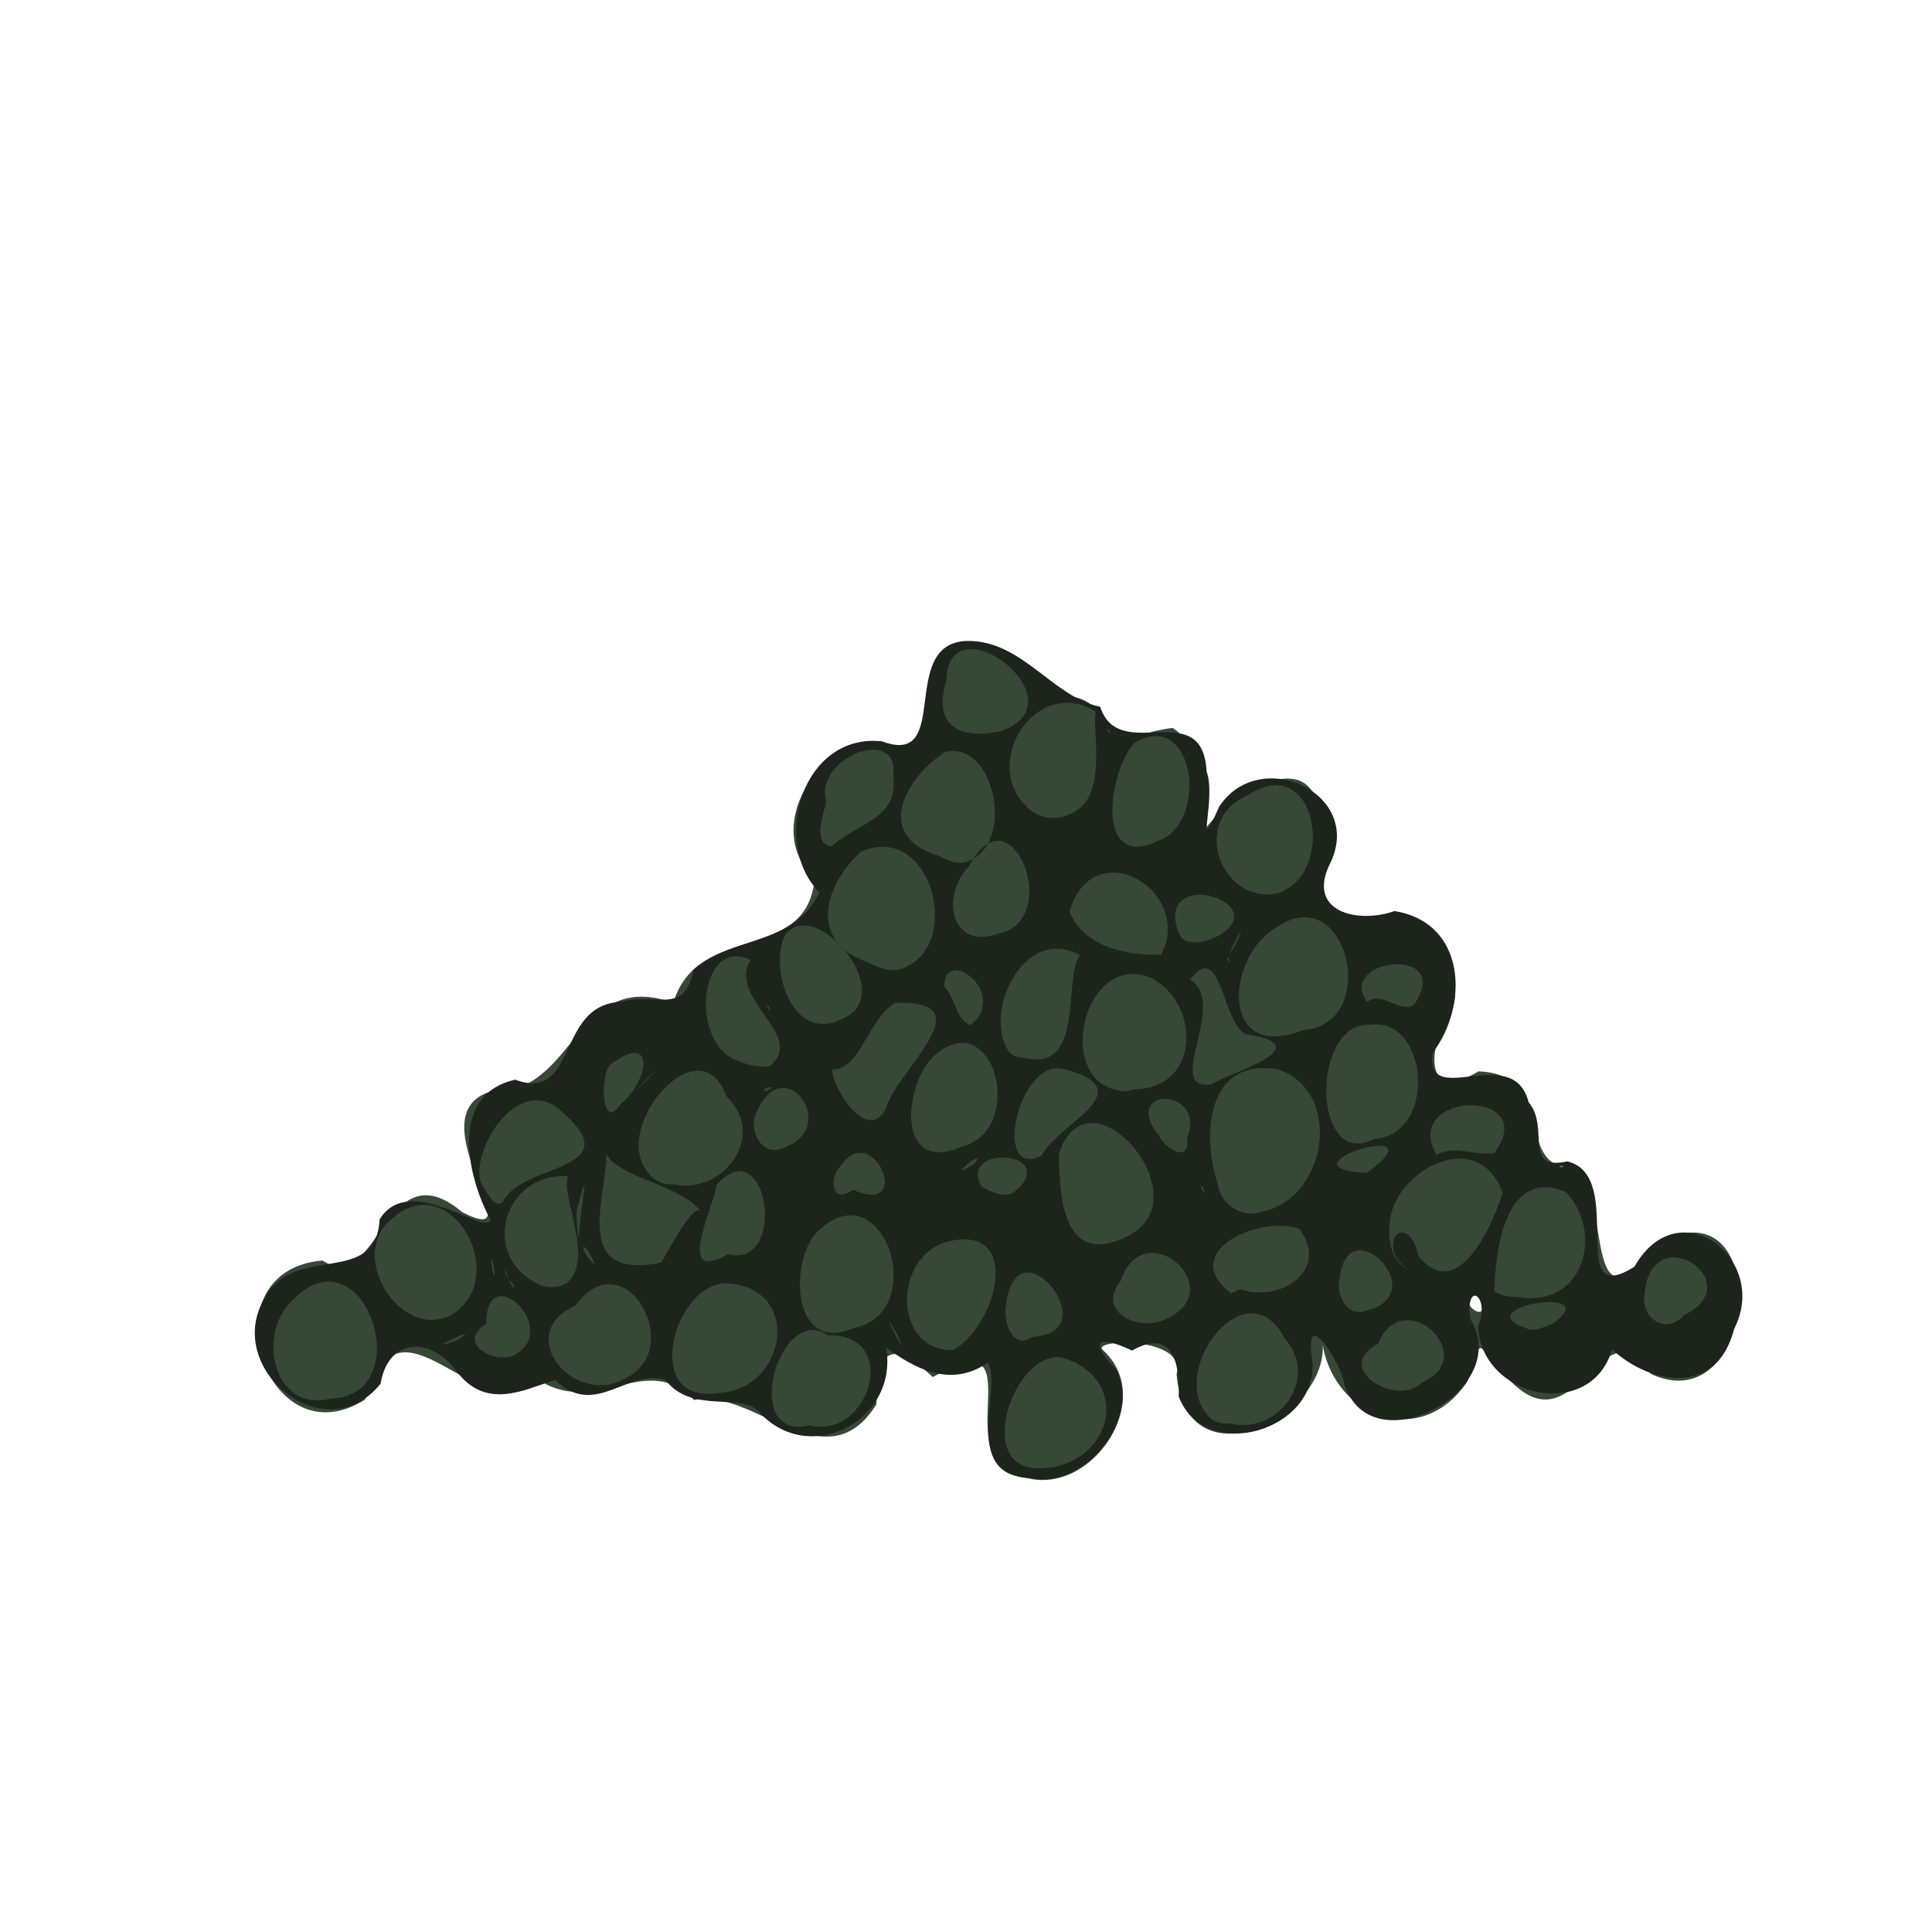 <?xml version="1.0" encoding="UTF-8" standalone="no"?>
<!-- Created with Inkscape (http://www.inkscape.org/) -->

<svg
   width="64"
   height="64"
   viewBox="0 0 16.933 16.933"
   version="1.1"
   id="svg5"
   inkscape:version="1.2 (dc2aedaf03, 2022-05-15)"
   sodipodi:docname="lentilles_vertes.svg"
   xml:space="preserve"
   xmlns:inkscape="http://www.inkscape.org/namespaces/inkscape"
   xmlns:sodipodi="http://sodipodi.sourceforge.net/DTD/sodipodi-0.dtd"
   xmlns="http://www.w3.org/2000/svg"
   xmlns:svg="http://www.w3.org/2000/svg"><sodipodi:namedview
     id="namedview7"
     pagecolor="#ffffff"
     bordercolor="#666666"
     borderopacity="1.0"
     inkscape:pageshadow="2"
     inkscape:pageopacity="0.0"
     inkscape:pagecheckerboard="0"
     inkscape:document-units="mm"
     showgrid="false"
     units="px"
     inkscape:zoom="11.313709"
     inkscape:cx="8.4410868"
     inkscape:cy="42.779958"
     inkscape:window-width="1920"
     inkscape:window-height="1017"
     inkscape:window-x="1912"
     inkscape:window-y="-8"
     inkscape:window-maximized="1"
     inkscape:current-layer="g3996"
     inkscape:showpageshadow="0"
     inkscape:deskcolor="#d1d1d1" /><defs
     id="defs2" /><g
     inkscape:label="Calque 1"
     inkscape:groupmode="layer"
     id="layer1"><g
       id="g4128"
       transform="translate(-0.631,0.126)"><g
         id="g5578"
         transform="translate(0.089,0.089)"><g
           id="g7501"
           transform="translate(-0.063,0.947)"><g
             id="g9467"
             transform="translate(-0.089,-0.803)"><g
               id="g10302"
               transform="translate(0.312,-0.045)"><g
                 id="g11479"
                 transform="translate(-0.126,0.063)"><g
                   id="g11873"
                   transform="translate(-0.236,0.665)"><g
                     id="g12382"
                     transform="translate(-121.985,-82.268)"><g
                       id="g13305"
                       transform="matrix(0.133,0,0,0.133,114.639,78.216)"><g
                         id="g17429"
                         transform="translate(0.905,5.664)"><g
                           id="g18595"
                           transform="translate(-3.363,-8.745)"><g
                             id="g21002"
                             transform="translate(1.708,-2.82)"><g
                               id="g23814"
                               transform="translate(8.725,-1.122)"><g
                                 id="g24838"
                                 transform="translate(11.143,-0.857)"><g
                                   id="g25315"
                                   transform="translate(-3.49,2.493)"><g
                                   id="g27220"
                                   transform="translate(2.468,1.234)"><g
                                   id="g29753"
                                   transform="translate(1.476,-2.374)"><g
                                   id="g30615"
                                   transform="translate(0.92,1.369)"><g
                                   id="g31433"
                                   transform="translate(-2.468,-1.41)"><g
                                   id="g31731"
                                   transform="translate(1.058,-0.705)"><g
                                   id="g33243"
                                   transform="matrix(1.077,0,0,1.077,-7.373,-3.174)"><g
                                   id="g35254"
                                   transform="translate(-2.214,-0.92)"><g
                                   id="g36749"
                                   transform="translate(-0.982,-2.782)"><g
                                   id="g37297"
                                   transform="translate(-6.776,-3.503)"><g
                                   id="g38955"
                                   transform="matrix(1.217,0,0,1.217,-23.105,-18.212)"><g
                                   id="g39618"
                                   transform="translate(-0.269,-0.269)"><g
                                   id="g40032"
                                   transform="translate(-1.901,-3.042)"><g
                                   id="g40543"
                                   transform="translate(0.38,-2.091)"><g
                                   id="g41372"
                                   transform="translate(1.966,-7.93)"><g
                                   id="g43278"
                                   transform="translate(1.521,-0.38)"><g
                                   id="g43741"
                                   transform="translate(1.141,6.084)"><g
                                   id="g3839"
                                   transform="translate(-3.227)"><g
                                   id="g3996"
                                   transform="translate(0.761,15.114)"><path
                                   style="fill:#374837;stroke-width:0.089;fill-opacity:1"
                                   d="m 115.982,112.962 c -4.52,-0.544 0.714,-8.189 -4.799,-5.091 -2.042,-1.865 -2.799,-1.526 -2.839,1.371 -2.53,4.075 -6.222,-0.889 -9.168,-0.215 -2.335,-2.505 -4.902,0.817 -7.716,-0.956 -3.226,2.631 -7.108,-5.125 -8.825,0.93 -5.012,3.183 -8.096,-6.477 -2.143,-6.991 2.856,1.874 3.085,-5.753 7.031,-2.428 3.841,1.968 -2.469,-4.851 1.427,-6.071 4.282,0.223 4.219,-6.23 9.18,-4.454 1.262,-4.141 6.713,-1.898 7.113,-6.259 -3.099,-2.816 1.139,-8.798 5.328,-6.009 -0.111,-4.069 2.218,-8.854 6.803,-3.005 1.631,-0.612 2.783,1.217 2.94,2.129 0.126,0.729 0.226,-0.324 2.918,-0.68 2.208,1.319 1.007,7.047 1.349,5.644 0.295,-1.208 4.355,-4.473 5.679,-2.454 0.73,1.112 -0.552,4.74 0.701,5.861 2.422,2.166 7.412,1.953 6.333,5.085 -1.22,1.763 -1.548,4.838 1.32,3.134 4.129,0.126 1.552,5.241 5.108,4.82 1.467,2.298 0.321,8.392 3.788,3.872 6.042,-3.394 5.198,9.035 -0.227,6.518 -2.534,-3.717 -3.654,3.693 -6.981,0.435 -1.917,-1.701 -1.366,-2.827 -2.237,-0.065 -2.418,3.604 -7.003,1.683 -7.331,-2.24 0.761,3.87 -6.828,7.717 -7.299,1.881 0.554,-1.912 -4.313,-1.78 -3.71,-1.215 2.705,2.435 -0.479,7.234 -3.744,6.454 z m 22.75,-9.347 c -1.773,0.031 0.702,2.185 0,0 z M 90.764,97.78 c -17.589,-39.407 -8.795,-19.703 0,0 z"
                                   id="path4000"
                                   sodipodi:nodetypes="cccccccccccccscssscccccccccccccccc" /><path
                                   style="fill:#1c241c;stroke-width:0.089"
                                   d="m 116.081,112.942 c -3.534,-0.089 -1.378,-4.553 -2.134,-5.797 -1.92,1.333 -3.749,0.222 -5.109,-0.748 0.622,3.734 -3.99,6.042 -6.466,3.142 -1.031,-0.857 -3.329,0.163 -4.637,-1.523 -1.886,-0.6 -3.561,1.965 -5.529,-0.002 -1.68,0.526 -3.476,1.522 -4.981,-0.446 -1.288,-1.771 -3.435,-1.669 -3.808,0.636 -2.82,3.506 -8.053,-0.853 -5.758,-4.423 1.543,-2.61 5.521,-0.457 5.71,-3.842 1.509,-2.427 5.326,0.893 5.57,0.023 -1.206,-2.249 -2.074,-6.302 1.246,-7.042 3.156,1.164 2.048,-3.738 5.262,-3.908 1.882,-0.507 3.229,0.723 3.714,-1.633 2.012,-1.719 4.994,-1.171 6.324,-3.867 -2.494,-2.537 -0.844,-8.041 3.14,-7.604 3.564,1.332 0.764,-4.931 4.263,-5.047 2.78,-0.054 4.316,2.83 6.707,3.309 0.952,2.93 5.157,-0.584 5.352,3.265 0.506,1.362 -0.638,4.599 0.638,1.746 2.008,-3.044 7.213,-0.713 5.612,2.781 -1.328,2.533 1.368,3.132 3.192,2.48 3.619,0.58 3.744,4.727 1.93,7.118 -0.436,2.936 4.033,-0.595 4.818,2.496 1.094,1.3 -0.34,3.466 1.947,2.972 3.033,0.731 -0.158,7.527 3.374,5.292 2.221,-3.924 6.858,-0.369 4.99,3.168 -0.839,3.355 -4.18,2.786 -6.117,0.991 -1.052,3.657 -6.605,2.463 -6.738,-1.182 0.651,-1.464 -0.643,-2.356 -0.4,-0.36 2.256,3.582 -4.972,7.453 -6.309,3.316 -0.157,-1.056 -2.097,-4.163 -1.625,-1.216 0.332,3.541 -5.404,5.229 -6.716,1.813 0.072,-1.662 -0.314,-3.474 -2.346,-2.311 -1.736,-0.828 -2.19,-0.456 -0.786,0.951 1.228,2.537 -1.594,6.05 -4.327,5.453 z m 1.229,-0.549 c 3.242,-0.751 3.58,-4.689 0.258,-5.522 -2.449,-0.182 -4.407,5.967 -0.775,5.569 0.172,-0.016 0.345,-0.031 0.517,-0.047 z m -12.332,-2.092 c 3.046,0.74 4.605,-4.633 0.94,-4.531 -2.457,-1.695 -4.46,5.346 -0.94,4.531 z m 21.129,-0.1 c 2.522,0.606 4.518,-2.357 2.77,-4.26 -1.864,-3.625 -5.832,1.422 -3.934,3.791 0.265,0.373 0.732,0.521 1.164,0.468 z M 80.909,108.955 c 4.466,-0.143 1.73,-8.547 -1.851,-5.019 -1.888,1.602 -1.12,5.764 1.851,5.019 z m 19.852,-0.317 c 3.119,-0.482 3.751,-5.206 0.154,-5.476 -2.699,-0.189 -4.425,5.999 -0.665,5.523 0.17,-0.015 0.341,-0.031 0.511,-0.047 z m 35.026,-0.495 c 2.99,-1.332 -0.971,-5.005 -2.227,-1.943 -2.316,1.227 0.937,3.222 2.227,1.943 z M 95.689,107.953 c 3.173,-1.476 -0.03,-7.071 -2.474,-3.675 -3.183,1.408 -0.086,5.114 2.474,3.675 z m -5.37,-1.291 c 2.037,-1.419 -1.611,-4.727 -1.59,-1.478 -1.62,1.023 0.631,2.194 1.59,1.478 z m 21.908,-0.153 c 2.213,-1.281 3.534,-6.489 -0.435,-5.417 -2.653,0.878 -2.567,5.518 0.435,5.417 z m -2.847,-0.795 c -1.198,-2.05 0.899,1.995 0,0 z m -22.143,0.319 c 1.668,-0.99 -2.14,0.749 0,0 z m 28.978,-0.187 c 3.792,-0.201 -0.792,-5.877 -1.34,-1.695 -0.193,0.764 0.244,2.465 1.34,1.695 z m -8.981,-0.448 c 3.866,-0.783 1.435,-8.231 -1.968,-4.728 -1.308,1.591 -1.118,6.085 1.968,4.728 z m 35.094,-0.195 c 2.871,-2.051 -4.703,-0.814 -1.135,0.276 0.42,0.07 0.756,-0.18 1.135,-0.276 z m 6.621,-0.447 c 3.385,-1.625 -1.635,-4.977 -1.98,-1.096 -0.243,1.245 1.082,2.123 1.98,1.096 z m -25.989,0.17 c 3.204,-1.52 -1.161,-5.342 -2.326,-1.907 -1.319,1.634 1.053,2.628 2.326,1.907 z m -36.107,-0.105 c 3.296,-1.815 0.082,-7.663 -2.932,-4.853 -2.023,1.705 0.182,5.574 2.57,4.962 z m 46.214,-0.32 c 3.275,-0.863 -1.087,-5.264 -1.448,-1.497 -0.161,0.836 0.468,1.949 1.448,1.497 z m 7.579,-0.646 c 3.367,0.533 4.248,-3.385 2.348,-5.296 -3.104,-1.291 -3.552,3.16 -3.571,5.013 0.365,0.239 0.806,0.259 1.223,0.283 z m -14.015,-0.395 c 2.053,0.676 4.521,-0.943 2.981,-3.041 -2.077,-0.71 -6.122,1.18 -3.446,3.247 z m -36.576,-0.3 c -0.483,-0.552 0.316,0.736 0,0 z m 2.687,0.019 c 1.499,-1.201 -0.307,-4.407 0.108,-5.407 -3.179,-0.211 -4.467,3.878 -1.627,5.364 0.455,0.281 1.044,0.273 1.519,0.043 z m -3.712,-1.271 c -0.158,0.505 0.313,1.626 0,0 z m 0.74,0.76 c -0.429,-0.701 0.292,0.766 0,0 z m 45.315,-0.191 c -1.746,-1.253 -0.04,-3.139 0.519,-0.675 2.048,2.453 3.778,-1.756 4.228,-3.188 -1.148,-3.239 -5.104,-1.373 -5.643,1.194 -0.18,0.933 -0.051,2.178 0.896,2.669 z m -40.884,-0.234 c -0.588,-1.472 -0.978,-0.939 0,0 z m 3.327,-0.126 c 0.595,-1.024 1.565,-2.868 1.969,-2.606 -1.108,-1.356 -4.038,-1.623 -4.73,-2.852 0.002,2.247 -1.777,6.368 2.761,5.458 z m 3.35,-0.423 c 2.996,0.775 2.056,-6.297 -0.55,-3.518 -0.234,1.31 -2.111,5.039 0.55,3.518 z m 20.035,-0.88 c 3.992,-1.858 -1.897,-8.737 -3.387,-4.185 0.008,2.117 0.164,5.75 3.387,4.185 z M 93.404,100.445 c 0.148,-1.548 0.568,-3.573 -0.13,-0.949 -0.034,0.127 0.113,2.21 0.13,0.949 z m 34.401,-0.904 c 3.19,-0.695 4.046,-6.046 0.71,-7.146 -3.551,-0.579 -3.827,3.237 -3.018,5.748 0.159,1.1 1.249,1.77 2.308,1.398 z M 89.6,99.024 c 0.912,-1.903 6.285,-1.507 3.035,-4.404 -2.243,-2.266 -4.727,1.893 -4.181,3.454 0.168,0.254 0.688,1.491 1.146,0.95 z m 17.569,-0.572 c 3.122,1.414 0.988,-3.651 -0.654,-1.155 -0.567,0.59 -0.412,1.948 0.654,1.155 z m 8.191,0.036 c 2.208,-1.937 -2.904,-2.384 -1.739,-0.199 0.473,0.267 1.265,0.658 1.739,0.199 z m 9.393,-0.166 c -0.362,-0.395 0.345,0.849 0,0 z M 98.148,98.178 c 2.536,0.548 4.726,-2.485 2.648,-4.43 -1.306,-3.656 -5.767,1.456 -3.991,3.757 0.27,0.464 0.817,0.709 1.343,0.673 z m 34.857,-0.577 c 4.018,-2.941 -4.846,-0.238 0,0 z m -19.721,-0.453 c 0.727,-1.003 -1.737,1.089 0,0 z m 29.587,0.146 c -0.295,-0.143 -0.161,0.181 0,0 z m -26.225,-0.554 c 0.884,-1.662 5.196,-3.31 1.082,-4.365 -2.268,-0.512 -3.579,5.621 -1.082,4.365 z m 22.762,-0.128 c 2.424,-3.273 -4.719,-3.176 -2.911,0.09 0.919,-0.522 1.943,0.053 2.911,-0.09 z m -26.801,-0.316 c 3.378,-0.826 1.607,-7.391 -1.452,-4.491 -1.458,1.503 -1.793,5.895 1.452,4.491 z m 11.359,-0.446 c 1.021,-2.605 -3.468,-2.615 -1.386,-0.074 0.281,0.598 1.566,1.415 1.386,0.074 z m -20.145,0.426 c 2.631,-1.038 -0.068,-4.763 -1.441,-1.849 -0.576,0.966 0.2,2.554 1.441,1.849 z m 29.552,-0.375 c 3.179,-0.198 2.76,-6.155 -0.232,-5.748 -2.989,-0.088 -2.898,7.358 0.232,5.748 z m -24.569,-1.503 c 0.523,-1.91 5.121,-5.53 0.478,-5.336 -1.367,0.789 -1.752,3.407 -3.16,3.339 0.017,1.002 1.791,3.717 2.682,1.997 z M 95.498,94.135 c 1.415,-1.157 1.779,-3.686 -0.508,-1.992 -0.528,0.367 -0.525,3.553 0.508,1.992 z m 29.693,-0.994 c 1.271,-0.688 5.458,-1.913 1.736,-2.511 -1.222,-0.565 -1.241,-4.842 -2.823,-2.735 1.989,1.114 -1.381,5.642 1.087,5.247 z M 96.804,92.956 c 1.666,-1.725 -1.731,1.645 0,0 z m 6.303,0.352 c -0.363,-0.135 -0.737,0.51 0,0 z m 18.297,0.091 c 3.269,-0.11 3.228,-4.417 0.676,-5.631 -3.357,-1.251 -4.792,5.227 -1.516,5.693 0.292,0.13 0.562,-0.042 0.84,-0.062 z m -18.413,-1.157 c 1.868,-1.554 -2.15,-3.355 -0.979,-5.348 -2.64,-1.241 -3.108,4.406 -0.524,5.114 0.47,0.205 0.993,0.299 1.503,0.234 z m 13.171,-0.349 c 2.603,0.274 1.576,-4.184 2.42,-5.237 -2.883,-1.562 -4.948,3.009 -3.54,4.907 0.319,0.315 0.743,0.223 1.12,0.33 z m 13.627,-1.463 c 3.947,-0.29 2.249,-7.55 -1.252,-5.214 -2.637,1.402 -2.996,6.886 1.252,5.214 z m -16.716,-0.25 c 1.988,-1.59 -1.312,-4.081 -1.327,-1.919 0.599,0.511 0.551,1.627 1.327,1.919 z m -6.523,-0.288 c 3.046,-1.159 -1.232,-6.257 -2.78,-4.271 -0.874,1.687 0.362,5.451 2.78,4.271 z m -3.61,-0.652 c -0.35,-0.368 0.309,0.689 0,0 z m 32.441,-0.096 c 2.046,-3.017 -3.974,-2.334 -2.366,-0.129 0.749,-0.583 1.668,0.606 2.366,0.129 z m -25.538,-1.906 c 2.851,-1.284 1.173,-7.349 -2.295,-5.766 -1.753,1.609 -2.715,4.426 0.331,5.541 0.587,0.277 1.342,0.587 1.964,0.225 z m 16.216,-0.457 c -0.222,-0.085 0.206,0.531 0,0 z m -3.397,-0.143 c 1.668,-3.204 -3.397,-6.233 -4.61,-2.186 0.682,1.757 2.799,2.237 4.61,2.186 z m 3.827,-0.69 c 0.7,-1.729 -1.134,2.073 0,0 z m -0.883,-0.297 c 2.774,-1.698 -3.342,-3.506 -2.059,-0.101 0.307,0.794 1.539,0.397 2.059,0.101 z m -11.152,-0.072 c 3.354,-0.627 0.634,-7.487 -1.482,-3.35 -1.378,1.382 -0.94,4.213 1.482,3.35 z m 14.079,-2.033 c 2.995,-1.002 1.94,-7.224 -1.532,-4.926 -2.937,1.282 -1.309,5.517 1.532,4.926 z m -15.655,-1.581 c 2.511,-0.842 1.424,-6.123 -1.064,-5.526 -2.046,1.297 -3.587,4.224 -0.404,5.199 0.445,0.195 0.96,0.509 1.468,0.326 z m -6.778,-0.778 c 1.293,-1.189 3.384,-1.386 3.093,-3.517 0.33,-2.677 -4.044,-0.888 -3.369,1.273 -0.124,0.599 -0.75,2.129 0.275,2.244 z m 16.546,-0.339 c 2.398,-1.01 1.681,-6.605 -1.32,-4.874 -1.294,1.369 -2.115,6.62 1.32,4.874 z m -4.631,-1.256 c 2.063,-0.733 1.141,-4.243 1.363,-5.179 -2.981,-1.847 -5.845,2.558 -3.438,4.829 0.542,0.52 1.391,0.661 2.076,0.351 z m -3.469,-4.181 c 4.337,-1.463 -2.574,-6.709 -2.674,-2.594 -0.747,2.451 0.8,2.971 2.674,2.594 z m 5.473,-0.081 c -0.295,-0.162 0.348,0.49 0,0 z"
                                   id="path3998"
                                   sodipodi:nodetypes="sscscccscssccsccsccccsssscscscsssscsssscsssssssssssssscscsccscssssssssccsssssscccscsccccsscssssscsscsssssscssccsscscscccsscssssccccscsccsccccssssssccsccsssssccssscscccccsccccsssssssssssscsssscccsccsssscsccscsssscccccccccsccccssssscscssscscscsssssssssssssssscc" /></g></g></g></g></g></g></g></g></g></g></g></g></g></g></g></g></g></g></g></g></g></g></g></g></g></g></g></g></g></g></g></g></g></g></svg>
